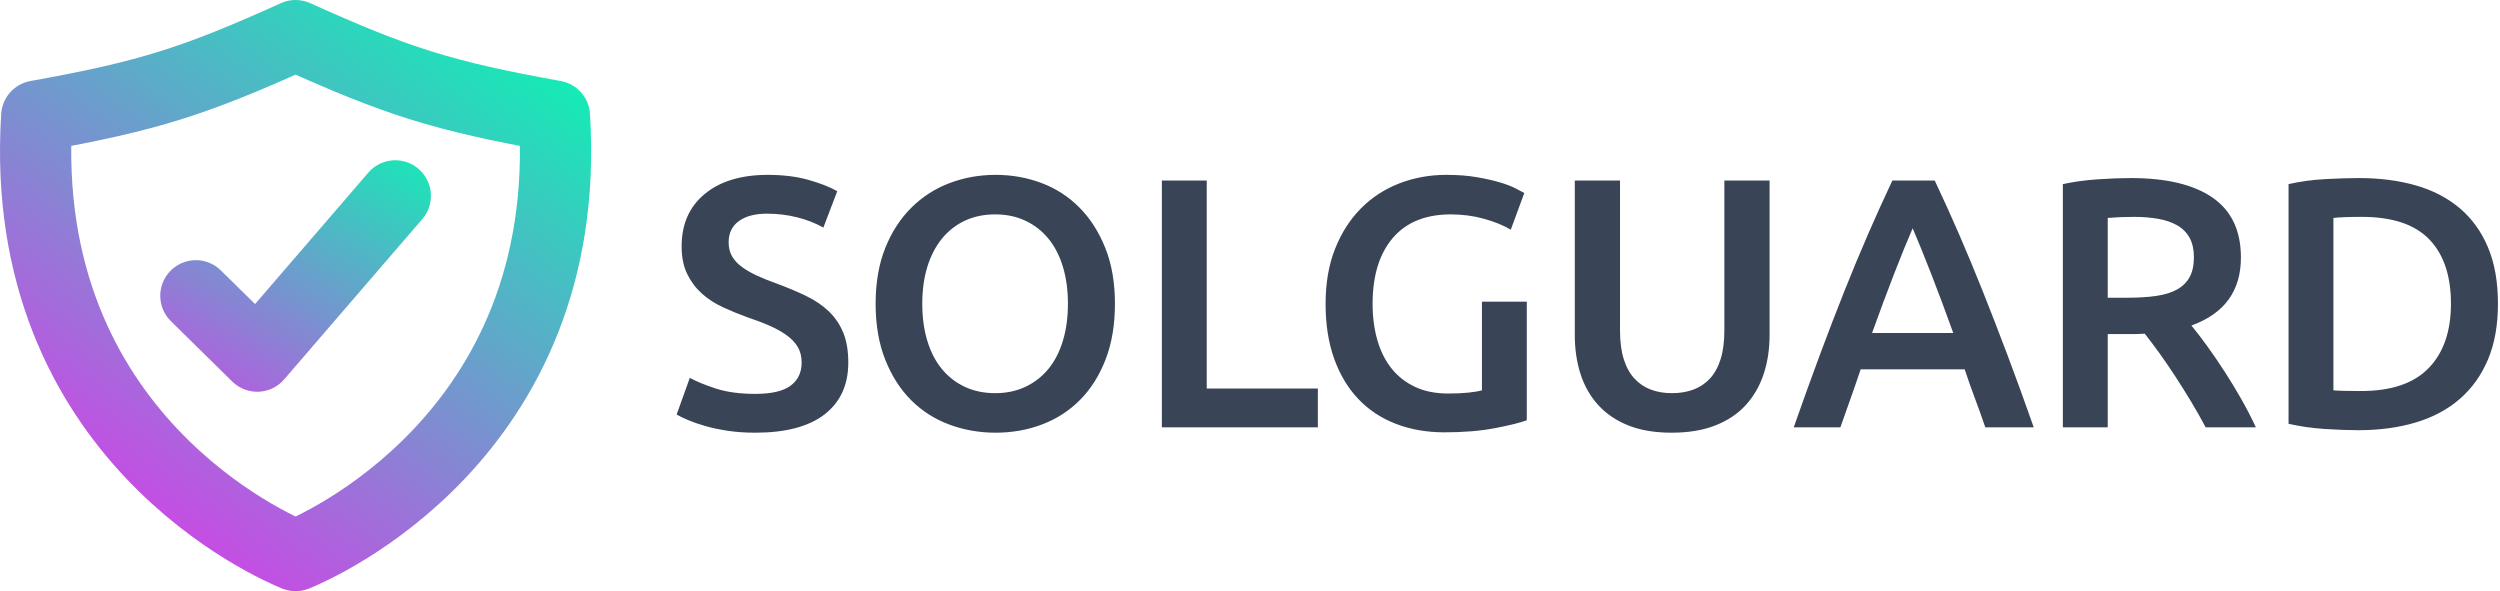 <svg class="mt-4 h-8 md:h-10" viewBox="0 0 702 166" version="1.1" xmlns="http://www.w3.org/2000/svg"><defs><linearGradient x1="-19.297%" y1="149.135%" x2="119.595%" y2="-36.621%" id="linearGradient-1"><stop stop-color="#D53FE8" offset="0%"></stop><stop stop-color="#0CF3B3" offset="100%"></stop></linearGradient><linearGradient x1="19.412%" y1="100%" x2="96.218%" y2="0%" id="linearGradient-2"><stop stop-color="#D53FE8" offset="0%"></stop><stop stop-color="#0CF3B3" offset="100%"></stop></linearGradient></defs><g id="Page-1" stroke="none" stroke-width="1" fill="none" fill-rule="evenodd"><g id="logo-outlined" transform="translate(-41, -77)"><g id="Group" transform="translate(51, 87)"><path d="M202.1,111.5 C210.633,111.5 217.117,109.783 221.55,106.35 C225.983,102.917 228.2,98.067 228.2,91.8 C228.2,88.533 227.733,85.75 226.8,83.45 C225.867,81.15 224.517,79.15 222.75,77.45 C220.983,75.75 218.817,74.283 216.25,73.05 C213.683,71.817 210.767,70.6 207.5,69.4 C205.633,68.733 203.917,68.033 202.35,67.3 C200.783,66.567 199.417,65.767 198.25,64.9 C197.083,64.033 196.183,63.05 195.55,61.95 C194.917,60.85 194.6,59.533 194.6,58 C194.6,55.467 195.55,53.5 197.45,52.1 C199.35,50.7 202,50 205.4,50 C208.267,50 211.05,50.333 213.75,51 C216.45,51.667 218.933,52.633 221.2,53.9 L221.2,53.9 L225.1,43.7 C223.167,42.567 220.517,41.517 217.15,40.55 C213.783,39.583 209.933,39.1 205.6,39.1 C198.133,39.1 192.233,40.883 187.9,44.45 C183.567,48.017 181.4,52.933 181.4,59.2 C181.4,62.2 181.917,64.767 182.95,66.9 C183.983,69.033 185.35,70.867 187.05,72.4 C188.75,73.933 190.717,75.217 192.95,76.25 C195.183,77.283 197.5,78.233 199.9,79.1 C202.3,79.9 204.433,80.717 206.3,81.55 C208.167,82.383 209.75,83.283 211.05,84.25 C212.35,85.217 213.35,86.3 214.05,87.5 C214.75,88.7 215.1,90.133 215.1,91.8 C215.1,94.6 214.067,96.767 212,98.3 C209.933,99.833 206.633,100.6 202.1,100.6 C197.767,100.6 194.067,100.1 191,99.1 C187.933,98.1 185.5,97.1 183.7,96.1 L183.7,96.1 L180,106.4 C180.8,106.867 181.867,107.383 183.2,107.95 C184.533,108.517 186.117,109.067 187.95,109.6 C189.783,110.133 191.883,110.583 194.25,110.95 C196.617,111.317 199.233,111.5 202.1,111.5 Z M269.575,111.5 C274.175,111.5 278.508,110.733 282.575,109.2 C286.642,107.667 290.192,105.383 293.225,102.35 C296.258,99.317 298.658,95.533 300.425,91 C302.192,86.467 303.075,81.233 303.075,75.3 C303.075,69.367 302.175,64.15 300.375,59.65 C298.575,55.15 296.158,51.367 293.125,48.3 C290.092,45.233 286.542,42.933 282.475,41.4 C278.408,39.867 274.108,39.1 269.575,39.1 C265.042,39.1 260.742,39.867 256.675,41.4 C252.608,42.933 249.025,45.233 245.925,48.3 C242.825,51.367 240.375,55.15 238.575,59.65 C236.775,64.15 235.875,69.367 235.875,75.3 C235.875,81.233 236.775,86.467 238.575,91 C240.375,95.533 242.792,99.317 245.825,102.35 C248.858,105.383 252.425,107.667 256.525,109.2 C260.625,110.733 264.975,111.5 269.575,111.5 Z M269.475,100.4 C266.275,100.4 263.408,99.8 260.875,98.6 C258.342,97.4 256.192,95.717 254.425,93.55 C252.658,91.383 251.308,88.75 250.375,85.65 C249.442,82.55 248.975,79.1 248.975,75.3 C248.975,71.5 249.442,68.067 250.375,65 C251.308,61.933 252.658,59.3 254.425,57.1 C256.192,54.9 258.342,53.2 260.875,52 C263.408,50.8 266.275,50.2 269.475,50.2 C272.608,50.2 275.442,50.8 277.975,52 C280.508,53.2 282.658,54.883 284.425,57.05 C286.192,59.217 287.542,61.85 288.475,64.95 C289.408,68.05 289.875,71.5 289.875,75.3 C289.875,79.1 289.408,82.55 288.475,85.65 C287.542,88.75 286.192,91.383 284.425,93.55 C282.658,95.717 280.508,97.4 277.975,98.6 C275.442,99.8 272.608,100.4 269.475,100.4 Z M360.05,110 L360.05,99.1 L328.85,99.1 L328.85,40.7 L316.25,40.7 L316.25,110 L360.05,110 Z M395.625,111.4 C401.025,111.4 405.792,111 409.925,110.2 C414.058,109.4 416.992,108.667 418.725,108 L418.725,108 L418.725,74.7 L406.125,74.7 L406.125,99.6 C405.192,99.867 403.925,100.083 402.325,100.25 C400.725,100.417 398.825,100.5 396.625,100.5 C393.092,100.5 390.008,99.883 387.375,98.65 C384.742,97.417 382.542,95.7 380.775,93.5 C379.008,91.3 377.675,88.65 376.775,85.55 C375.875,82.45 375.425,79.033 375.425,75.3 C375.425,67.433 377.308,61.283 381.075,56.85 C384.842,52.417 390.292,50.2 397.425,50.2 C400.692,50.2 403.808,50.617 406.775,51.45 C409.742,52.283 412.225,53.3 414.225,54.5 L414.225,54.5 L418.025,44.2 C417.558,43.933 416.742,43.5 415.575,42.9 C414.408,42.3 412.925,41.733 411.125,41.2 C409.325,40.667 407.175,40.183 404.675,39.75 C402.175,39.317 399.325,39.1 396.125,39.1 C391.458,39.1 387.058,39.9 382.925,41.5 C378.792,43.1 375.192,45.45 372.125,48.55 C369.058,51.65 366.642,55.433 364.875,59.9 C363.108,64.367 362.225,69.5 362.225,75.3 C362.225,81.1 363.025,86.233 364.625,90.7 C366.225,95.167 368.475,98.933 371.375,102 C374.275,105.067 377.792,107.4 381.925,109 C386.058,110.6 390.625,111.4 395.625,111.4 Z M459.4,111.5 C464.133,111.5 468.233,110.817 471.7,109.45 C475.167,108.083 478.017,106.167 480.25,103.7 C482.483,101.233 484.15,98.333 485.25,95 C486.35,91.667 486.9,88 486.9,84 L486.9,84 L486.9,40.7 L474.2,40.7 L474.2,82.8 C474.2,85.933 473.85,88.617 473.15,90.85 C472.45,93.083 471.45,94.9 470.15,96.3 C468.85,97.7 467.3,98.733 465.5,99.4 C463.7,100.067 461.7,100.4 459.5,100.4 C457.3,100.4 455.317,100.067 453.55,99.4 C451.783,98.733 450.25,97.7 448.95,96.3 C447.65,94.9 446.65,93.083 445.95,90.85 C445.25,88.617 444.9,85.933 444.9,82.8 L444.9,82.8 L444.9,40.7 L432.2,40.7 L432.2,84 C432.2,88 432.733,91.667 433.8,95 C434.867,98.333 436.517,101.233 438.75,103.7 C440.983,106.167 443.8,108.083 447.2,109.45 C450.6,110.817 454.667,111.5 459.4,111.5 Z M506.775,110 C507.708,107.333 508.658,104.65 509.625,101.95 C510.592,99.25 511.542,96.5 512.475,93.7 L512.475,93.7 L541.675,93.7 C542.608,96.5 543.575,99.233 544.575,101.9 C545.575,104.567 546.542,107.267 547.475,110 L547.475,110 L561.075,110 C558.475,102.6 555.992,95.767 553.625,89.5 C551.258,83.233 548.958,77.3 546.725,71.7 C544.492,66.1 542.275,60.767 540.075,55.7 C537.875,50.633 535.608,45.633 533.275,40.7 L533.275,40.7 L521.375,40.7 C519.042,45.633 516.775,50.633 514.575,55.7 C512.375,60.767 510.158,66.1 507.925,71.7 C505.692,77.3 503.408,83.233 501.075,89.5 C498.742,95.767 496.275,102.6 493.675,110 L493.675,110 L506.775,110 Z M538.475,83.5 L515.675,83.5 C517.808,77.567 519.858,72.067 521.825,67 C523.792,61.933 525.542,57.633 527.075,54.1 C528.542,57.5 530.275,61.767 532.275,66.9 C534.275,72.033 536.342,77.567 538.475,83.5 L538.475,83.5 Z M581.85,110 L581.85,83.8 L589.85,83.8 C590.517,83.8 591.317,83.767 592.25,83.7 C593.517,85.3 594.883,87.117 596.35,89.15 C597.817,91.183 599.3,93.35 600.8,95.65 C602.3,97.95 603.783,100.317 605.25,102.75 C606.717,105.183 608.083,107.6 609.35,110 L609.35,110 L623.45,110 C622.25,107.4 620.883,104.75 619.35,102.05 C617.817,99.35 616.217,96.717 614.55,94.15 C612.883,91.583 611.25,89.2 609.65,87 C608.05,84.8 606.617,82.933 605.35,81.4 C614.617,78.067 619.25,71.7 619.25,62.3 C619.25,54.767 616.6,49.167 611.3,45.5 C606,41.833 598.35,40 588.35,40 C585.617,40 582.517,40.117 579.05,40.35 C575.583,40.583 572.317,41.033 569.25,41.7 L569.25,41.7 L569.25,110 L581.85,110 Z M587.35,73.6 L581.85,73.6 L581.85,51.2 C584.117,51 586.583,50.9 589.25,50.9 C591.717,50.9 593.983,51.083 596.05,51.45 C598.117,51.817 599.9,52.433 601.4,53.3 C602.9,54.167 604.05,55.333 604.85,56.8 C605.65,58.267 606.05,60.067 606.05,62.2 C606.05,64.467 605.65,66.333 604.85,67.8 C604.05,69.267 602.867,70.433 601.3,71.3 C599.733,72.167 597.783,72.767 595.45,73.1 C593.117,73.433 590.417,73.6 587.35,73.6 L587.35,73.6 Z M652.225,110.8 C658.092,110.8 663.442,110.083 668.275,108.65 C673.108,107.217 677.242,105.017 680.675,102.05 C684.108,99.083 686.758,95.383 688.625,90.95 C690.492,86.517 691.425,81.3 691.425,75.3 C691.425,69.167 690.492,63.883 688.625,59.45 C686.758,55.017 684.108,51.35 680.675,48.45 C677.242,45.55 673.125,43.417 668.325,42.05 C663.525,40.683 658.225,40 652.425,40 C649.625,40 646.425,40.1 642.825,40.3 C639.225,40.5 635.825,40.967 632.625,41.7 L632.625,41.7 L632.625,109 C635.825,109.733 639.192,110.217 642.725,110.45 C646.258,110.683 649.425,110.8 652.225,110.8 Z M653.025,99.8 C650.958,99.8 649.325,99.783 648.125,99.75 C646.925,99.717 645.958,99.667 645.225,99.6 L645.225,99.6 L645.225,51.2 C646.825,51 649.492,50.9 653.225,50.9 C661.758,50.9 668.058,53 672.125,57.2 C676.192,61.4 678.225,67.433 678.225,75.3 C678.225,83.033 676.142,89.05 671.975,93.35 C667.808,97.65 661.492,99.8 653.025,99.8 Z" id="SOLGUARD" fill="#394456" fill-rule="nonzero"></path><g id="shield-checkmark-outline" stroke-linecap="round" stroke-linejoin="round" stroke-width="20"><polyline id="Path" stroke="url(#linearGradient-1)" points="101 45 62.22 90 45 73.055"></polyline><path d="M145.684,22.591 C114.301,16.962 101.326,12.793 73,0 C44.674,12.793 31.699,16.962 0.316,22.591 C-5.37,112.704 67.588,143.821 73,146 C78.412,143.821 151.37,112.704 145.684,22.591 Z" id="Path" stroke="url(#linearGradient-2)"></path></g></g></g></g></svg>